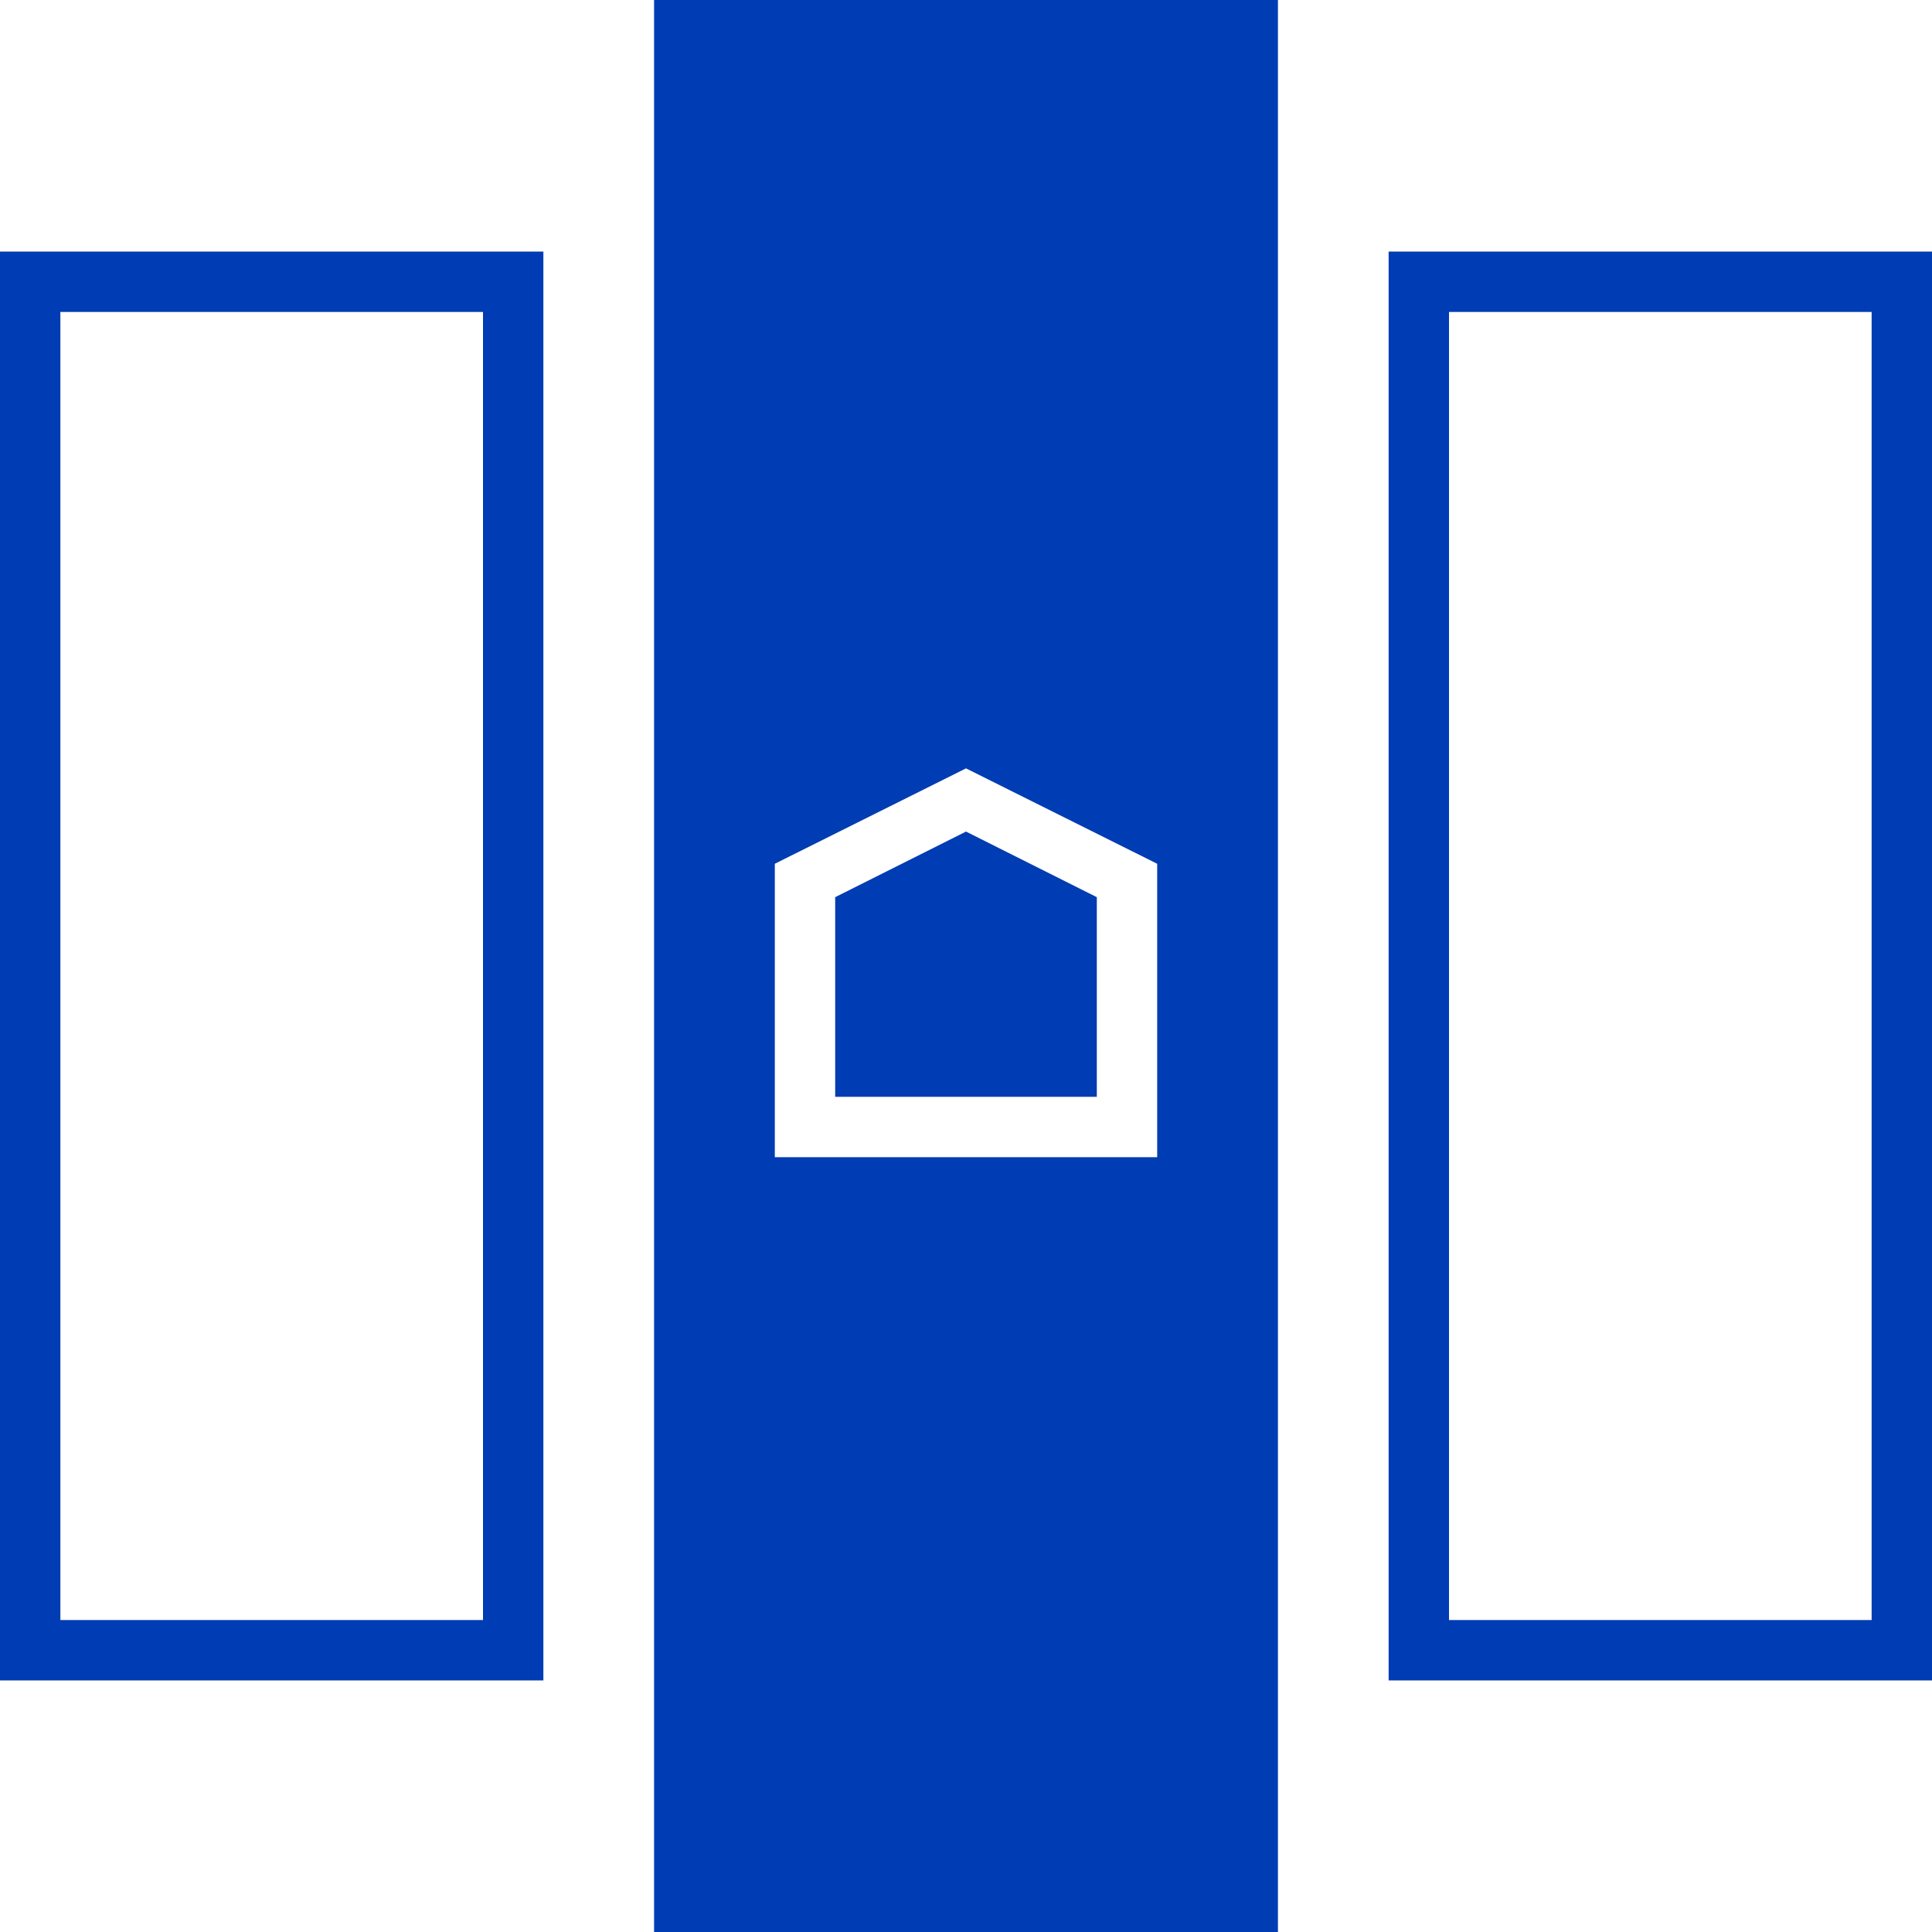 <svg id="wahl-hypothekarloesung-pikto" xmlns="http://www.w3.org/2000/svg" width="48" height="48" viewBox="0 0 48 48">
  <title>wahl-hypothekarloesung-pikto-form</title>
  <g>
    <polygon points="20.75 22.29 20.75 27.25 27.25 27.25 27.25 22.29 24 20.66 20.75 22.29" fill="#003cb4"/>
    <path d="M16.25,48h15.5V0H16.25Zm3-26.54L24,19.09l4.75,2.37v7.29h-9.5Z" fill="#003cb4"/>
    <path d="M0,41.75H13.5V6.25H0Zm1.5-34H12v32.5H1.5Z" fill="#003cb4"/>
    <path d="M34.5,6.25v35.5H48V6.25Zm12,34H36V7.75H46.5Z" fill="#003cb4"/>
  </g>
</svg>
